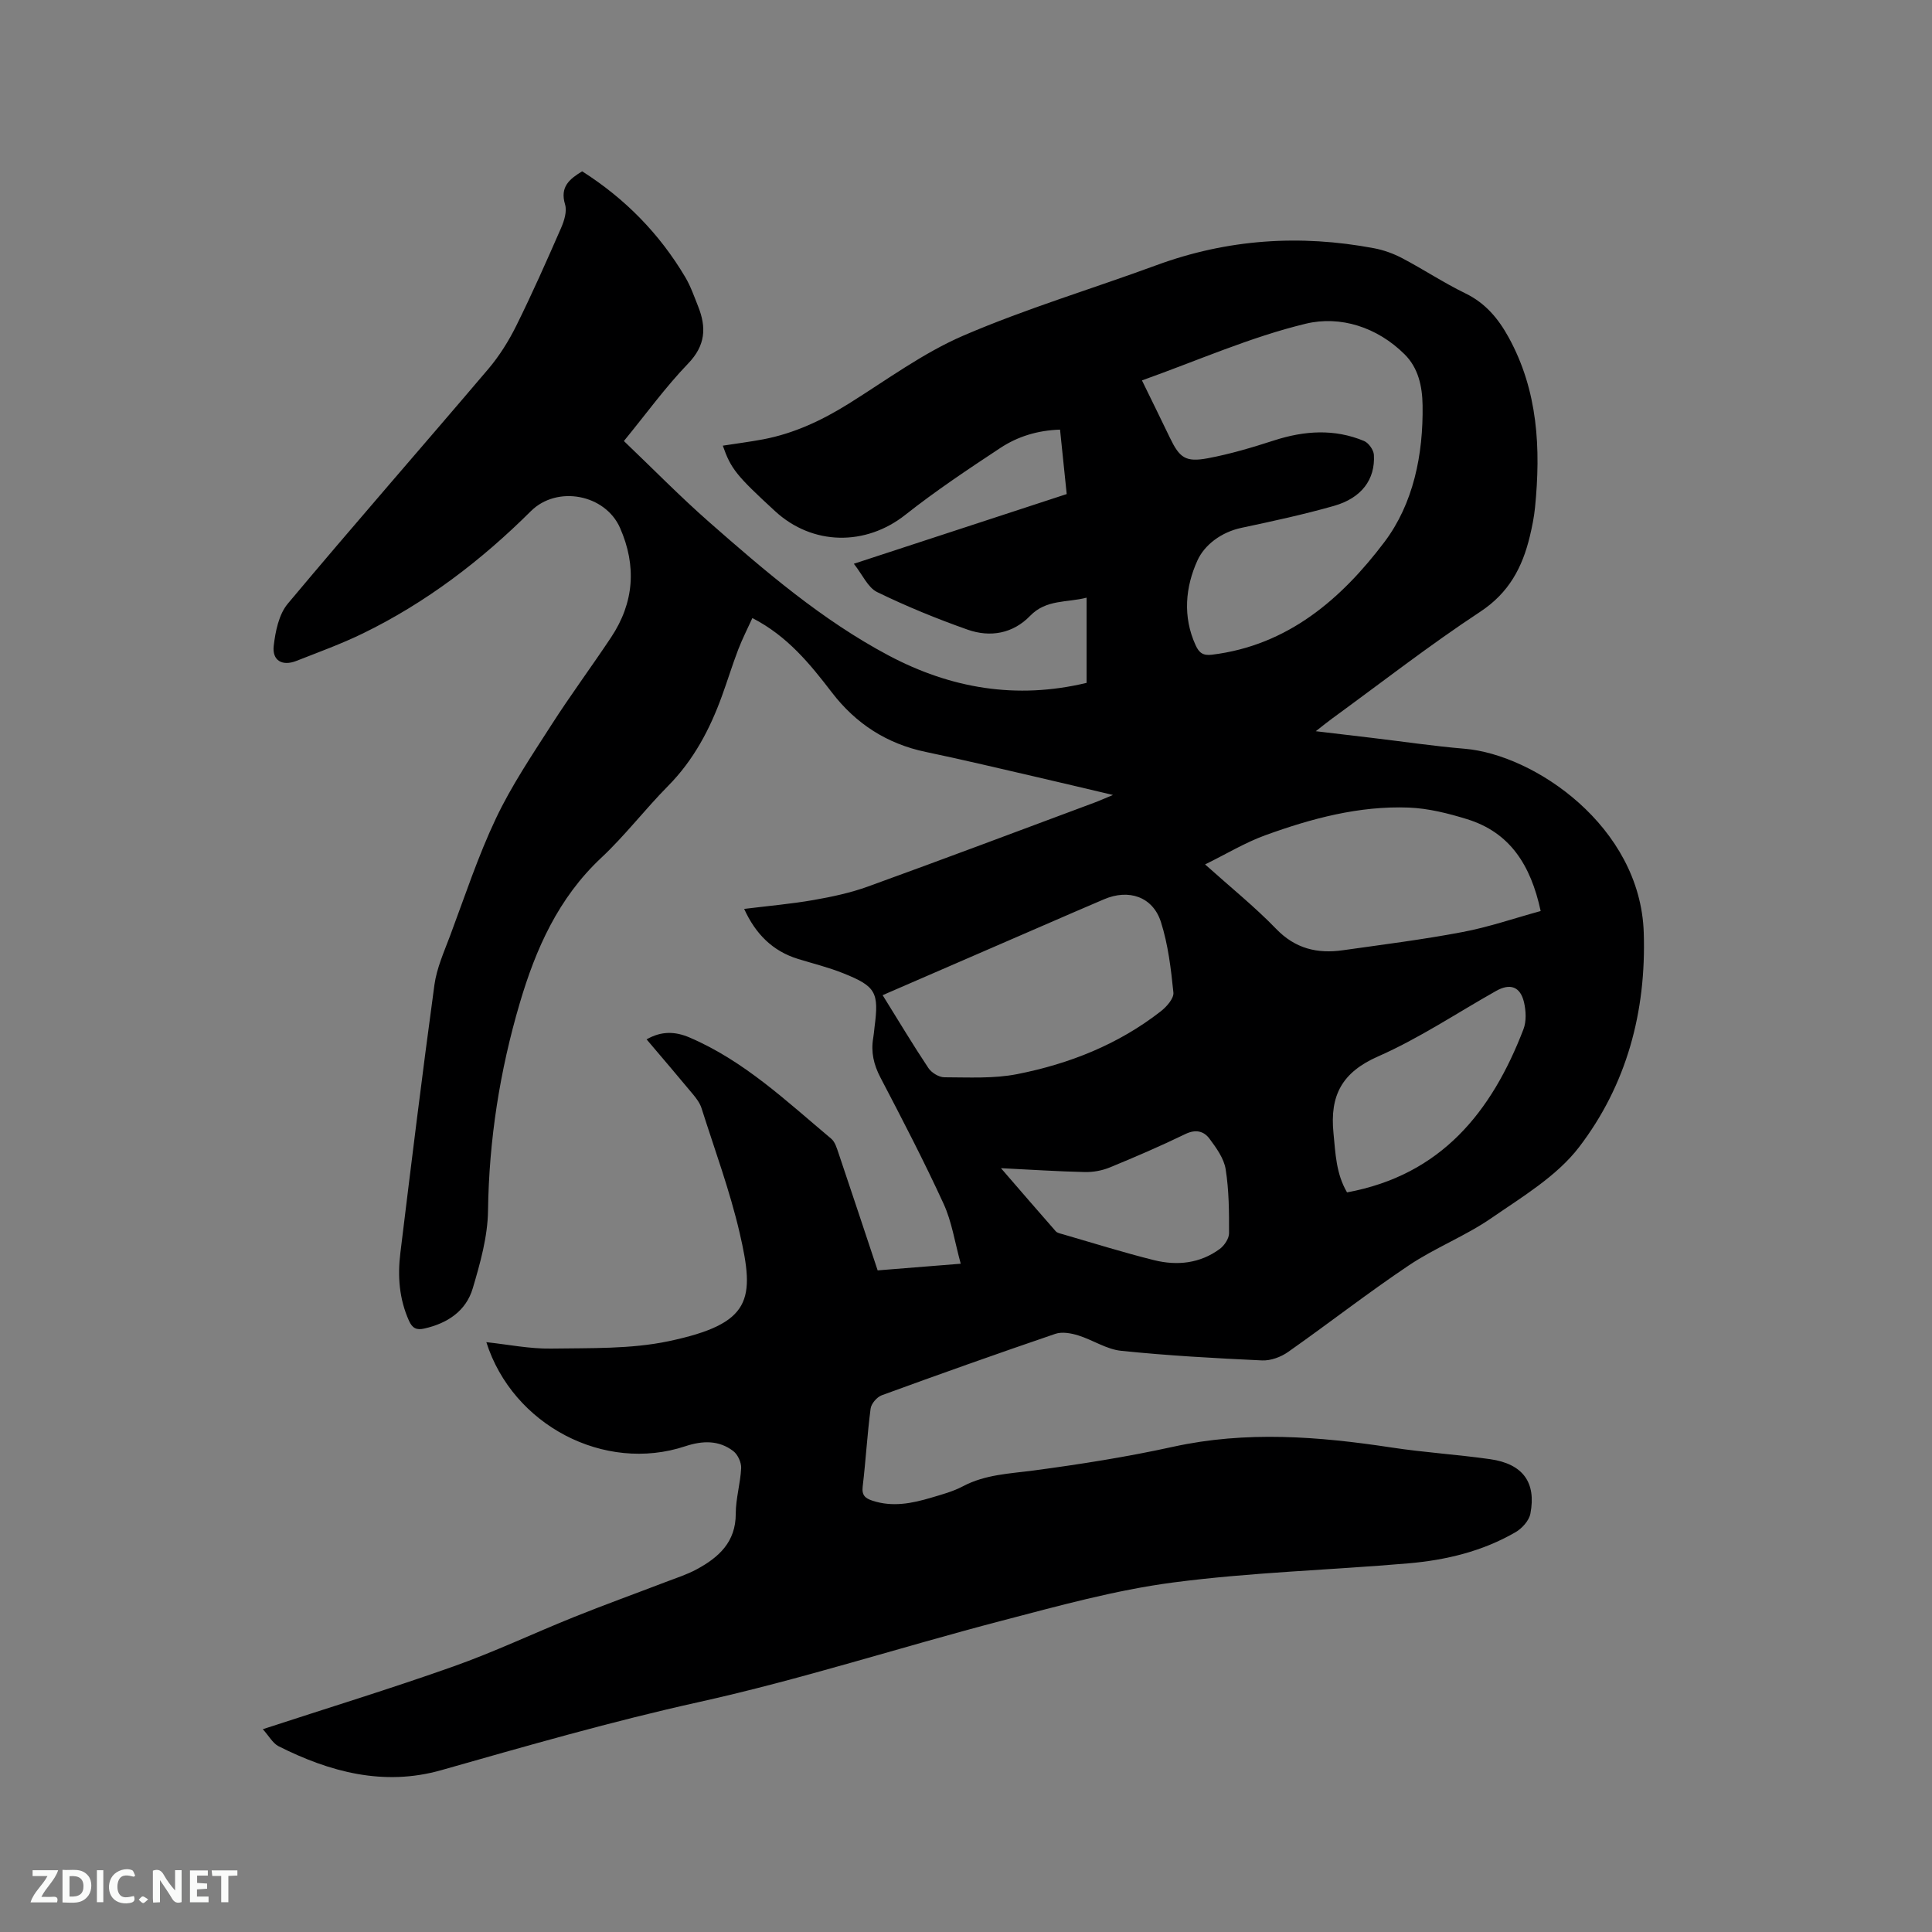 <svg enable-background="new 0 0 400 400" viewBox="0 0 400 400" xmlns="http://www.w3.org/2000/svg"><rect x="0" y="0" width="400" height="400" fill="#808080" stroke="none"/><path d="m54.41 358.01c13.59-4.44 26.64-8.44 39.49-13 8.47-3 16.62-6.88 24.96-10.23 6.28-2.52 12.64-4.82 18.96-7.24 2.17-.83 4.41-1.54 6.44-2.64 4.54-2.46 8.08-5.63 8.07-11.5 0-3.15.97-6.29 1.12-9.45.05-1.17-.7-2.8-1.62-3.51-3.02-2.31-6.4-2.18-9.95-1.01-16.76 5.57-35.74-4.37-41.19-21.55 4.49.48 8.96 1.4 13.41 1.33 8.13-.13 16.46.13 24.34-1.53 17.23-3.64 17.91-8.58 14.69-22.45-2.03-8.74-5.17-17.23-7.89-25.8-.34-1.06-1.08-2.05-1.81-2.92-3.1-3.74-6.27-7.44-9.56-11.32 3.07-1.76 5.92-1.66 8.89-.39 11.32 4.84 20.11 13.22 29.34 20.96.8.67 1.16 1.98 1.53 3.05 2.7 8.01 5.36 16.03 8.08 24.21 5.54-.45 10.87-.87 17.2-1.38-1.23-4.46-1.84-8.69-3.55-12.41-4.06-8.85-8.56-17.5-13.07-26.13-1.4-2.67-2-5.28-1.5-8.2.13-.73.18-1.47.27-2.21.94-7.22.31-8.47-6.43-11.17-3.03-1.22-6.23-2.01-9.37-2.97-5.3-1.63-8.82-5.17-11.19-10.37 4.91-.61 9.65-1.02 14.32-1.83 3.83-.67 7.69-1.49 11.33-2.81 15.63-5.66 31.18-11.52 46.75-17.32 1.06-.39 2.09-.86 3.96-1.63-5.71-1.34-10.61-2.52-15.52-3.65-7.74-1.78-15.46-3.64-23.24-5.26-8.05-1.68-14.47-5.84-19.42-12.29-4.54-5.91-9.18-11.67-16.48-15.43-1 2.2-2.08 4.31-2.93 6.52-1.21 3.16-2.2 6.4-3.36 9.59-2.51 6.93-5.88 13.31-11.16 18.65-4.77 4.82-8.92 10.28-13.86 14.9-8.87 8.31-13.55 18.86-16.86 30.11-4.12 13.97-6.36 28.25-6.56 42.91-.07 5.39-1.61 10.86-3.16 16.09-1.39 4.71-5.24 7.25-10.03 8.33-1.62.37-2.48-.06-3.18-1.62-2.03-4.52-2.37-9.24-1.78-14.02 2.26-18.51 4.53-37.02 7.05-55.5.48-3.5 2.01-6.88 3.27-10.24 3.04-8.13 5.76-16.42 9.47-24.24 3.2-6.75 7.43-13.04 11.48-19.35 3.94-6.15 8.3-12.03 12.35-18.12 4.78-7.18 5.33-14.8 1.86-22.68-3.07-6.96-13.03-8.85-18.45-3.47-10.3 10.24-21.72 18.96-34.8 25.33-4.46 2.17-9.15 3.87-13.78 5.69-2.89 1.13-5.02-.07-4.67-3.12.35-3.01 1.06-6.52 2.91-8.73 13.68-16.34 27.73-32.37 41.53-48.61 2.29-2.7 4.23-5.81 5.8-8.98 3.29-6.64 6.29-13.42 9.26-20.21.65-1.49 1.25-3.44.82-4.86-1.1-3.66.92-5.26 3.54-6.86 8.87 5.64 16.01 12.91 21.34 21.9 1.12 1.89 1.86 4.03 2.68 6.09 1.73 4.35 1.53 8.07-2.09 11.82-4.68 4.86-8.67 10.39-13.29 16.03 5.96 5.69 11.59 11.45 17.62 16.75 11.63 10.21 23.41 20.33 37.17 27.64 12.86 6.83 26.48 9.17 41.01 5.68 0-5.8 0-11.49 0-17.64-4.07 1.06-8.35.31-11.69 3.76-3.57 3.69-8.26 4.51-12.95 2.86-6.37-2.25-12.66-4.82-18.73-7.78-1.91-.93-3-3.55-4.82-5.86 15.09-4.94 29.5-9.66 44.07-14.43-.47-4.53-.91-8.82-1.38-13.34-4.59.14-8.73 1.4-12.34 3.78-6.7 4.42-13.4 8.89-19.69 13.86-8.18 6.47-19.18 6.41-26.97-.76-8.02-7.38-9.15-8.78-10.82-13.56 2.8-.44 5.59-.79 8.35-1.31 6.44-1.22 12.23-3.96 17.76-7.41 7.81-4.88 15.35-10.47 23.73-14.08 12.99-5.59 26.63-9.67 39.93-14.56 14.71-5.41 29.72-6.4 45.03-3.52 2.04.38 4.08 1.12 5.91 2.09 4.4 2.32 8.58 5.09 13.04 7.26 4.16 2.02 6.82 5.24 8.95 9.11 6.09 11.08 6.67 23.03 5.46 35.23-.2 1.99-.6 3.98-1.07 5.94-1.54 6.43-4.32 11.72-10.28 15.64-10.52 6.93-20.49 14.7-30.69 22.13-.92.67-1.8 1.39-3.35 2.6 4.33.51 7.94.94 11.56 1.37 6.42.76 12.82 1.72 19.26 2.26 14.38 1.2 36.36 16.02 37.08 38.05.54 16.42-3.55 31.56-13.39 44.43-4.61 6.02-11.74 10.27-18.16 14.7-5.38 3.71-11.64 6.13-17.08 9.78-8.52 5.71-16.62 12.04-25.02 17.94-1.49 1.05-3.6 1.82-5.38 1.74-9.74-.45-19.48-.99-29.17-1.99-3.04-.31-5.88-2.26-8.89-3.19-1.49-.46-3.35-.8-4.74-.32-12.02 4.1-23.99 8.35-35.92 12.71-1.01.37-2.19 1.74-2.32 2.77-.7 5.36-1 10.76-1.64 16.13-.22 1.82.53 2.44 2.02 2.93 4.15 1.37 8.17.57 12.16-.62 2.23-.66 4.53-1.28 6.57-2.36 4.65-2.46 9.68-2.61 14.72-3.28 9.65-1.29 19.29-2.81 28.79-4.9 15.12-3.32 30.1-2.15 45.17.14 6.8 1.04 13.69 1.46 20.5 2.43 6.74.97 9.56 4.79 8.31 11.28-.28 1.46-1.75 3.08-3.12 3.86-6.81 3.94-14.36 5.75-22.1 6.42-16.25 1.4-32.62 1.85-48.77 3.97-12.01 1.58-23.84 4.88-35.6 7.95-20.89 5.46-41.49 12.14-62.54 16.8-18.02 3.99-35.67 9.08-53.38 14.11-11.88 3.37-23.07.39-33.74-5-1.18-.66-1.95-2.12-3.19-3.49zm182.02-279.25c2.06 4.22 3.93 8.01 5.76 11.82 2.02 4.2 3.24 5.16 7.86 4.3 4.65-.87 9.23-2.24 13.75-3.7 6.26-2.02 12.47-2.44 18.61.12.95.4 1.98 1.85 2.04 2.87.3 5.1-2.55 8.94-8.27 10.57-6.3 1.79-12.73 3.18-19.14 4.54-4.16.88-7.65 3.51-9.12 6.75-2.49 5.47-3.1 11.64-.37 17.58.71 1.54 1.51 2.17 3.37 1.94 15.74-1.92 26.82-11.57 35.7-23.32 6-7.94 8.07-18.11 7.91-28.34-.06-3.91-.88-7.71-3.72-10.53-5.67-5.64-13.32-8.06-20.46-6.34-11.46 2.76-22.39 7.63-33.92 11.74zm-53.69 127.28c3.25 5.23 6.24 10.23 9.47 15.08.65.98 2.19 1.92 3.32 1.92 5.04.01 10.21.31 15.1-.66 10.79-2.13 20.92-6.15 29.7-13 1.21-.94 2.74-2.68 2.61-3.89-.5-4.91-1.09-9.91-2.58-14.59-1.68-5.26-6.68-6.91-11.79-4.71-2.04.88-4.09 1.74-6.13 2.63-13.11 5.68-26.21 11.37-39.7 17.22zm136.24-17.42c-2.07-9.62-6.43-16.3-15.24-19.02-3.91-1.21-8.02-2.24-12.07-2.4-10.29-.39-20.14 2.26-29.71 5.73-4.18 1.52-8.06 3.88-12.46 6.04 5.34 4.79 10.31 8.79 14.71 13.34 3.96 4.11 8.53 5.18 13.81 4.43 8.27-1.17 16.57-2.21 24.77-3.77 5.43-1.02 10.71-2.85 16.19-4.35zm-40.09 58.25c19.49-3.6 29.94-16.65 36.52-33.76.64-1.65.53-3.82.12-5.6-.77-3.27-2.89-3.99-5.81-2.33-8.11 4.57-15.92 9.81-24.4 13.54-7.5 3.3-10.01 8.09-9.24 15.85.42 4.25.53 8.41 2.81 12.3zm-71.65-5.01c4.21 4.86 7.75 8.98 11.34 13.06.31.35.94.47 1.44.61 6.29 1.82 12.55 3.79 18.9 5.37 4.78 1.19 9.52.7 13.62-2.32.95-.7 1.92-2.15 1.92-3.25.02-4.42-.01-8.9-.7-13.25-.35-2.23-1.92-4.4-3.33-6.3-1.18-1.6-2.86-2.03-5.01-.99-5.13 2.49-10.38 4.75-15.66 6.92-1.59.65-3.44.99-5.16.95-5.43-.12-10.87-.48-17.36-.8z" fill="#000001"/><g fill="#fafbfa"><path d="m37.59 393.81c-.92.31-1.52.05-2-.78-.7-1.2-1.52-2.34-2.47-3.78v4.59c-.55.03-.95.05-1.41.07-.03-.37-.06-.64-.06-.91 0-1.91 0-3.81 0-5.7 1.13-.41 1.77-.03 2.29.91.62 1.11 1.38 2.14 2.31 3.19v-4.2h1.35v6.61z"/><path d="m12.94 393.88v-6.75c1.9.19 3.93-.54 5.37 1.29.8 1.01.78 2.88.03 3.97-1.37 1.97-3.4 1.51-5.4 1.49m1.45-1.22c2.04.12 2.92-.58 2.89-2.21-.03-1.51-.98-2.19-2.89-2z"/><path d="m11.81 393.87h-5.49c.68-2.18 2.47-3.48 3.51-5.45h-3.08v-1.21h5.29c-.71 2.13-2.44 3.48-3.47 5.51.86 0 1.63.04 2.39-.01.79-.05 1.14.21.85 1.16"/><path d="m39.33 393.86v-6.61h3.7v1.07h-2.22v1.52c.68.04 1.34.09 2.07.13v1.07c-.72.05-1.38.09-2.1.14v1.48h2.4v1.19h-3.85z"/><path d="m27.71 388.56c-1.15-.3-2.46-.61-3.1.64-.37.73-.41 1.93-.06 2.67.63 1.35 1.99.93 3.17.68.35.94-.01 1.32-.93 1.46-1.62.25-3.05-.27-3.76-1.48-.73-1.24-.6-3.03.31-4.17.88-1.11 2.71-1.7 4-1.16.32.13.44.74.65 1.12-.1.08-.19.16-.28.24"/><path d="m49.15 387.24v1.07c-.59.02-1.17.05-1.87.08v5.44h-1.48v-5.44h-1.85c-.05-.4-.08-.73-.13-1.15z"/><path d="m20.06 387.21h1.33v6.62h-1.33z"/><path d="m30.68 393.25c-.49.38-.8.79-1.05.76-.32-.05-.6-.45-.9-.7.26-.24.51-.64.8-.67.29-.04.62.3 1.15.61"/></g></svg>